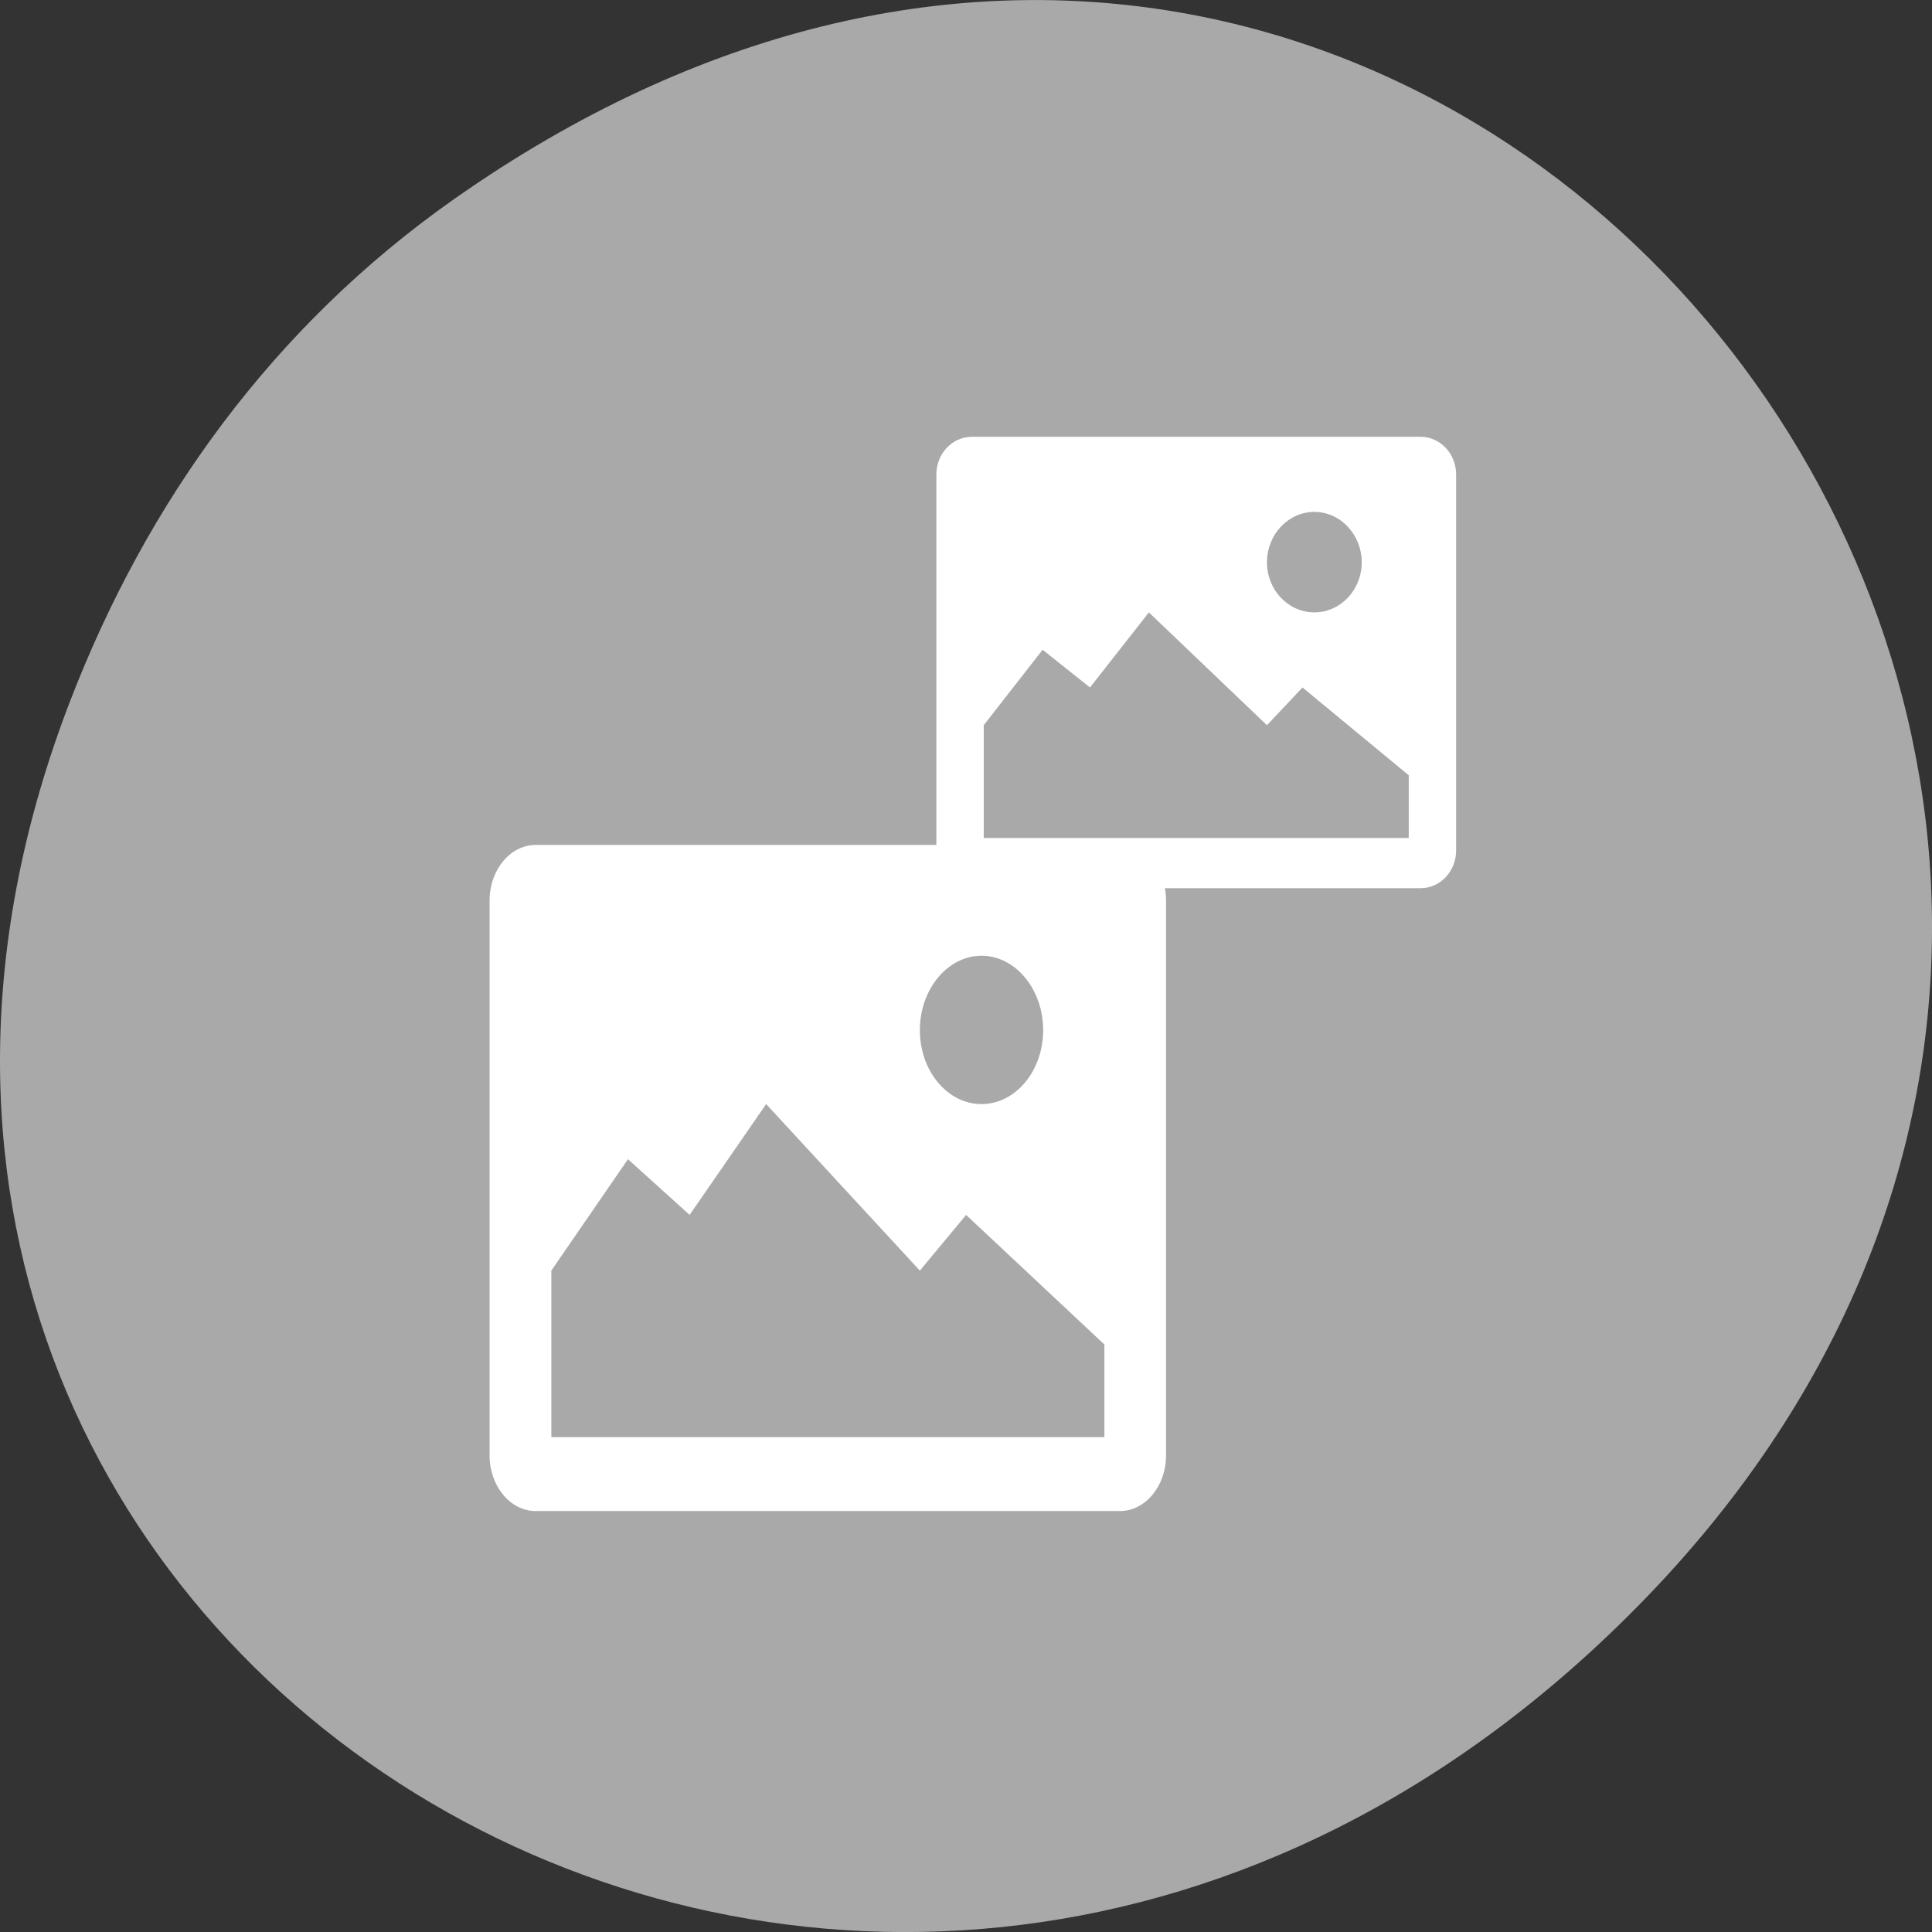 <svg xmlns="http://www.w3.org/2000/svg" viewBox="0 0 256 256"><rect x="0" y="0" width="256" height="256" fill="#333333" stroke="none"/><defs><clipPath><path d="m 171 132 h 54.625 v 24 h -54.625"/></clipPath><clipPath><path d="m 148 97 h 77.63 v 24 h -77.62"/></clipPath><clipPath><path d="m 27.707 56.824 h 82.29 v 139.69 h -82.29"/></clipPath><clipPath><path d="m 74 56.824 h 129 v 139.69 h -129"/></clipPath></defs><g transform="translate(0 -796.36)"><path d="m 60.17 822.74 c 130.93 -92.05 263.6 77.948 156.91 186.39 -100.51 102.17 -256.68 7.449 -207.86 -119.69 10.185 -26.526 26.914 -49.802 50.948 -66.7 z" style="fill:#a9a9a9;color:#000"/><g transform="matrix(4.268 0 0 4.727 26.949 -3935.82)" style="fill:#fff"><path d="m 23.859,1013.34 c -0.61,0 -1.103,0.474 -1.103,1.058 v 10.537 c 0,0.584 0.494,1.058 1.103,1.058 H 37.79 c 0.61,0 1.103,-0.474 1.103,-1.058 v -10.537 c 0,-0.584 -0.494,-1.058 -1.103,-1.058 z m 10.632,2.105 c 0.81,0 1.471,0.637 1.471,1.413 0,0.777 -0.661,1.404 -1.471,1.404 -0.81,0 -1.471,-0.627 -1.471,-1.404 0,-0.776 0.661,-1.413 1.471,-1.413 z m -5.137,2.817 3.666,3.163 1.103,-1.058 3.299,2.461 v 1.759 H 24.227 v -3.163 l 1.828,-2.115 1.471,1.058 z"/><path d="m 10.321,1024.78 c -0.793,0 -1.436,0.699 -1.436,1.561 v 15.551 c 0,0.862 0.642,1.561 1.436,1.561 h 18.13 c 0.793,0 1.436,-0.699 1.436,-1.561 v -15.551 c 0,-0.862 -0.642,-1.561 -1.436,-1.561 z m 13.837,3.107 c 1.054,0 1.914,0.94 1.914,2.086 0,1.146 -0.86,2.072 -1.914,2.072 -1.054,0 -1.914,-0.926 -1.914,-2.072 0,-1.146 0.86,-2.086 1.914,-2.086 z m -6.686,4.158 4.772,4.668 1.436,-1.561 4.293,3.632 v 2.596 h -17.17 v -4.668 l 2.379,-3.122 1.914,1.561 z"/></g></g></svg>